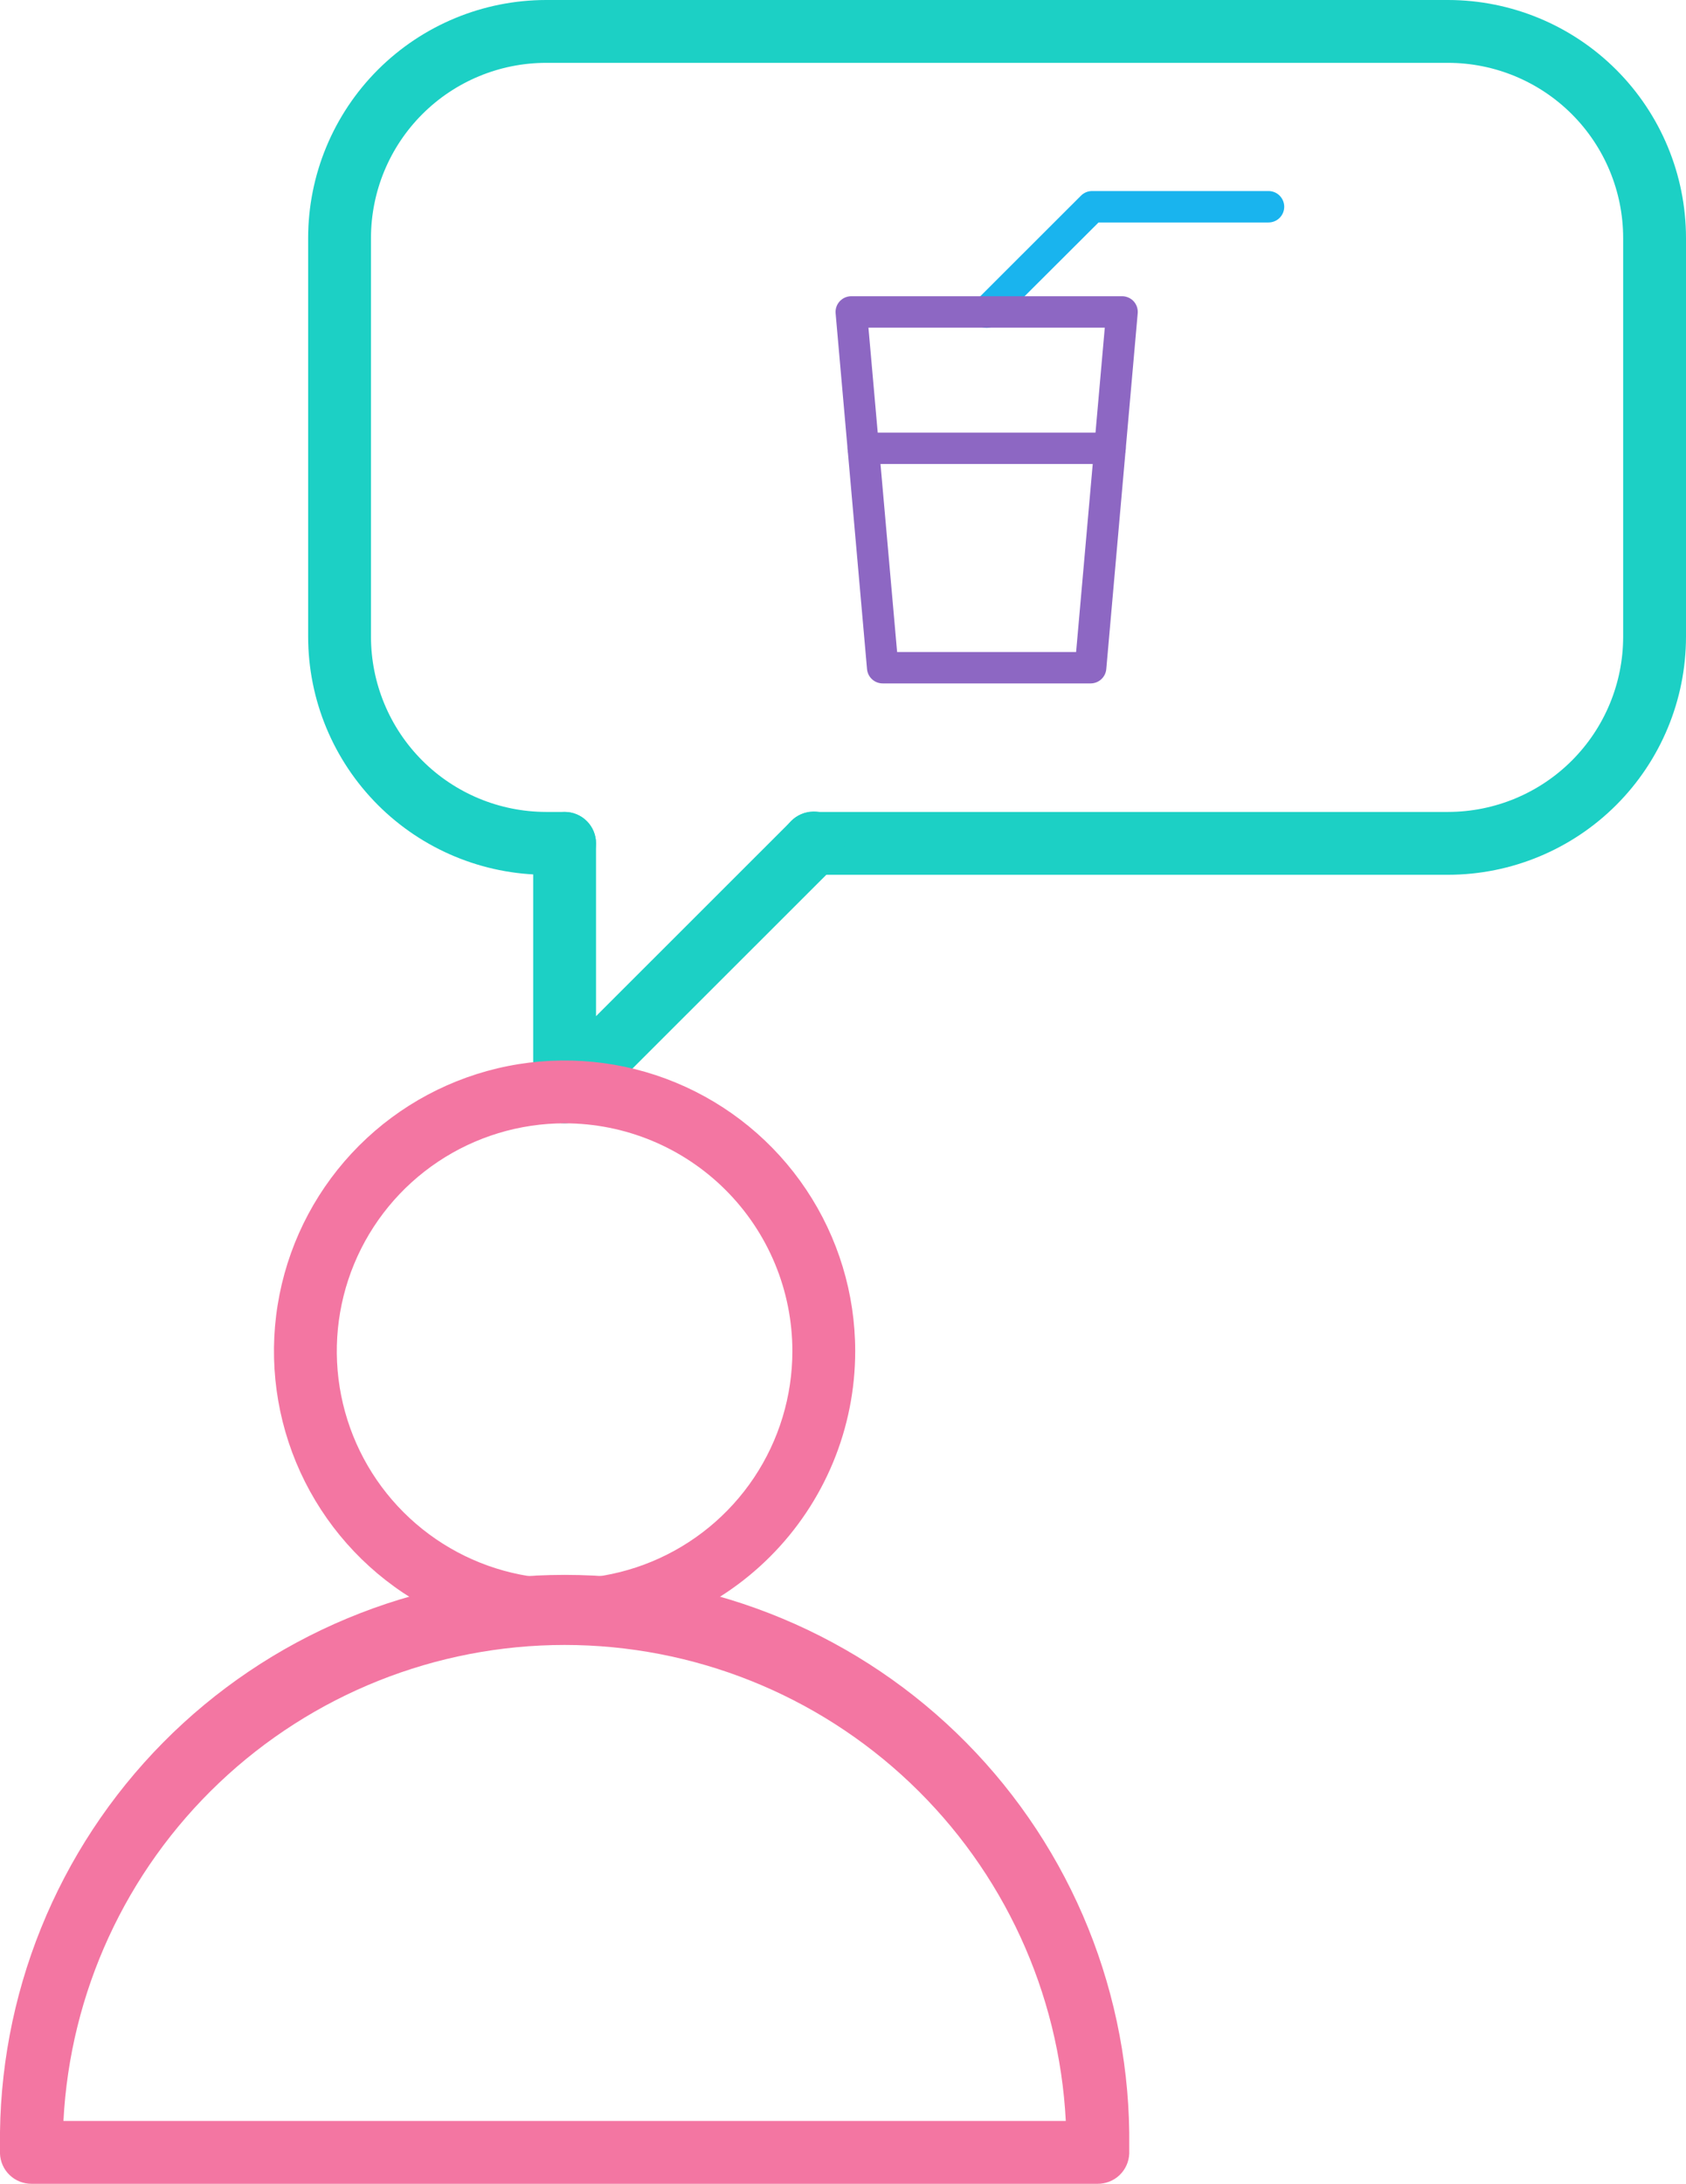 <svg width="122" height="158" viewBox="0 0 122 158" fill="none" xmlns="http://www.w3.org/2000/svg">
<g clip-path="url(#clip0)">
<path d="M104.79 63.291H58.843C58.24 63.291 57.662 63.051 57.235 62.625C56.809 62.199 56.569 61.62 56.569 61.018C56.569 60.415 56.809 59.836 57.235 59.41C57.662 58.984 58.24 58.744 58.843 58.744H104.79C108.148 58.74 111.367 57.403 113.741 55.028C116.115 52.653 117.45 49.434 117.453 46.076V17.209C117.448 13.852 116.113 10.634 113.739 8.261C111.365 5.887 108.147 4.551 104.79 4.547H39.513C36.155 4.55 32.935 5.885 30.56 8.259C28.185 10.633 26.848 13.851 26.844 17.209V46.076C26.848 49.434 28.184 52.654 30.559 55.029C32.934 57.404 36.154 58.74 39.513 58.744H40.854C41.457 58.744 42.035 58.984 42.462 59.41C42.888 59.836 43.127 60.415 43.127 61.018C43.127 61.62 42.888 62.199 42.462 62.625C42.035 63.051 41.457 63.291 40.854 63.291H39.513C34.949 63.285 30.573 61.469 27.346 58.242C24.119 55.015 22.303 50.64 22.297 46.076V17.209C22.303 12.646 24.119 8.271 27.346 5.045C30.574 1.819 34.949 0.005 39.513 0L104.79 0C109.352 0.006 113.726 1.821 116.952 5.047C120.179 8.273 121.994 12.647 122 17.209V46.076C121.995 50.639 120.181 55.014 116.954 58.242C113.728 61.469 109.353 63.285 104.79 63.291Z" fill="#1CD0C5"/>
<path d="M40.855 81.273C40.557 81.272 40.262 81.215 39.986 81.103C39.57 80.931 39.215 80.639 38.965 80.264C38.715 79.89 38.582 79.45 38.582 79V61.017C38.582 60.414 38.822 59.836 39.248 59.41C39.674 58.984 40.252 58.744 40.855 58.744C41.459 58.744 42.037 58.984 42.463 59.41C42.889 59.836 43.129 60.414 43.129 61.017V73.521L57.236 59.42C57.445 59.201 57.696 59.025 57.974 58.904C58.252 58.782 58.552 58.718 58.856 58.715C59.159 58.711 59.46 58.768 59.741 58.883C60.022 58.997 60.277 59.167 60.492 59.382C60.706 59.596 60.875 59.852 60.989 60.133C61.103 60.414 61.16 60.715 61.156 61.019C61.152 61.322 61.087 61.622 60.965 61.9C60.843 62.178 60.667 62.428 60.447 62.637L42.464 80.608C42.253 80.819 42.002 80.987 41.726 81.101C41.45 81.215 41.154 81.273 40.855 81.273Z" fill="#1CD0C5"/>
<path d="M71.397 23.723C71.171 23.724 70.95 23.658 70.762 23.533C70.574 23.409 70.427 23.231 70.341 23.022C70.254 22.814 70.232 22.584 70.276 22.363C70.32 22.141 70.43 21.938 70.59 21.779L78.218 14.158C78.43 13.944 78.718 13.823 79.019 13.822H91.79C92.092 13.822 92.381 13.942 92.594 14.155C92.807 14.368 92.927 14.658 92.927 14.959C92.927 15.26 92.807 15.55 92.594 15.763C92.381 15.976 92.092 16.096 91.79 16.096H79.491L72.182 23.387C71.974 23.597 71.692 23.717 71.397 23.723Z" fill="#19B4EE"/>
<path d="M78.926 49.446H63.875C63.591 49.447 63.316 49.341 63.106 49.15C62.895 48.958 62.764 48.695 62.739 48.411L60.465 22.665C60.452 22.508 60.471 22.35 60.522 22.201C60.573 22.052 60.655 21.915 60.762 21.799C60.869 21.683 60.999 21.59 61.143 21.527C61.288 21.464 61.444 21.432 61.602 21.432H81.193C81.352 21.432 81.508 21.465 81.653 21.528C81.798 21.592 81.928 21.685 82.035 21.802C82.14 21.918 82.22 22.055 82.27 22.203C82.32 22.352 82.338 22.509 82.325 22.665L80.051 48.411C80.026 48.693 79.896 48.955 79.688 49.146C79.48 49.337 79.208 49.444 78.926 49.446ZM64.915 47.172H77.868L79.943 23.706H62.841L64.915 47.172Z" fill="#8D67C3"/>
<path d="M80.321 33.572H62.469C62.167 33.572 61.878 33.453 61.665 33.239C61.452 33.026 61.332 32.737 61.332 32.435C61.332 32.134 61.452 31.845 61.665 31.632C61.878 31.419 62.167 31.299 62.469 31.299H80.321C80.623 31.299 80.912 31.419 81.125 31.632C81.338 31.845 81.458 32.134 81.458 32.435C81.458 32.737 81.338 33.026 81.125 33.239C80.912 33.453 80.623 33.572 80.321 33.572Z" fill="#8D67C3"/>
<path d="M40.854 118.784C36.695 118.784 32.629 117.551 29.17 115.24C25.712 112.929 23.017 109.645 21.425 105.803C19.833 101.96 19.417 97.732 20.228 93.653C21.04 89.574 23.043 85.827 25.984 82.886C28.925 79.945 32.672 77.942 36.751 77.131C40.831 76.319 45.059 76.736 48.901 78.327C52.744 79.919 56.029 82.614 58.339 86.072C60.65 89.531 61.883 93.596 61.883 97.755C61.883 100.517 61.34 103.251 60.283 105.803C59.226 108.354 57.677 110.672 55.724 112.625C53.771 114.578 51.453 116.127 48.901 117.183C46.35 118.24 43.615 118.784 40.854 118.784ZM40.854 81.273C37.594 81.273 34.407 82.24 31.697 84.051C28.986 85.862 26.873 88.436 25.626 91.448C24.378 94.46 24.052 97.774 24.688 100.971C25.324 104.168 26.894 107.105 29.199 109.41C31.504 111.715 34.441 113.285 37.638 113.921C40.836 114.557 44.15 114.23 47.161 112.983C50.173 111.735 52.748 109.623 54.559 106.912C56.37 104.202 57.337 101.015 57.337 97.755C57.337 93.384 55.6 89.192 52.509 86.101C49.418 83.01 45.225 81.273 40.854 81.273Z" fill="#F376A2"/>
<path d="M79.434 158H2.272C1.684 158.001 1.118 157.773 0.694 157.365C0.27 156.957 0.021 156.4 -0.001 155.812C-0.001 155.636 -0.001 155.46 -0.001 155.284C-0.065 149.878 0.945 144.513 2.97 139.5C4.994 134.488 7.994 129.927 11.794 126.081C15.594 122.236 20.12 119.183 25.108 117.1C30.097 115.016 35.45 113.943 40.856 113.943C46.262 113.943 51.615 115.016 56.604 117.1C61.592 119.183 66.118 122.236 69.918 126.081C73.719 129.927 76.718 134.488 78.743 139.5C80.767 144.513 81.777 149.878 81.713 155.284C81.713 155.46 81.713 155.642 81.713 155.818C81.689 156.406 81.439 156.962 81.014 157.369C80.589 157.776 80.022 158.002 79.434 158ZM4.591 153.454H77.121C76.641 144.16 72.611 135.405 65.862 128.996C59.114 122.587 50.163 119.014 40.856 119.014C31.549 119.014 22.598 122.587 15.85 128.996C9.101 135.405 5.071 144.16 4.591 153.454Z" fill="#F376A2"/>
</g>
<defs>
<clipPath id="clip0">
<rect width="122" height="158" fill="white"/>
</clipPath>
</defs>
</svg>
